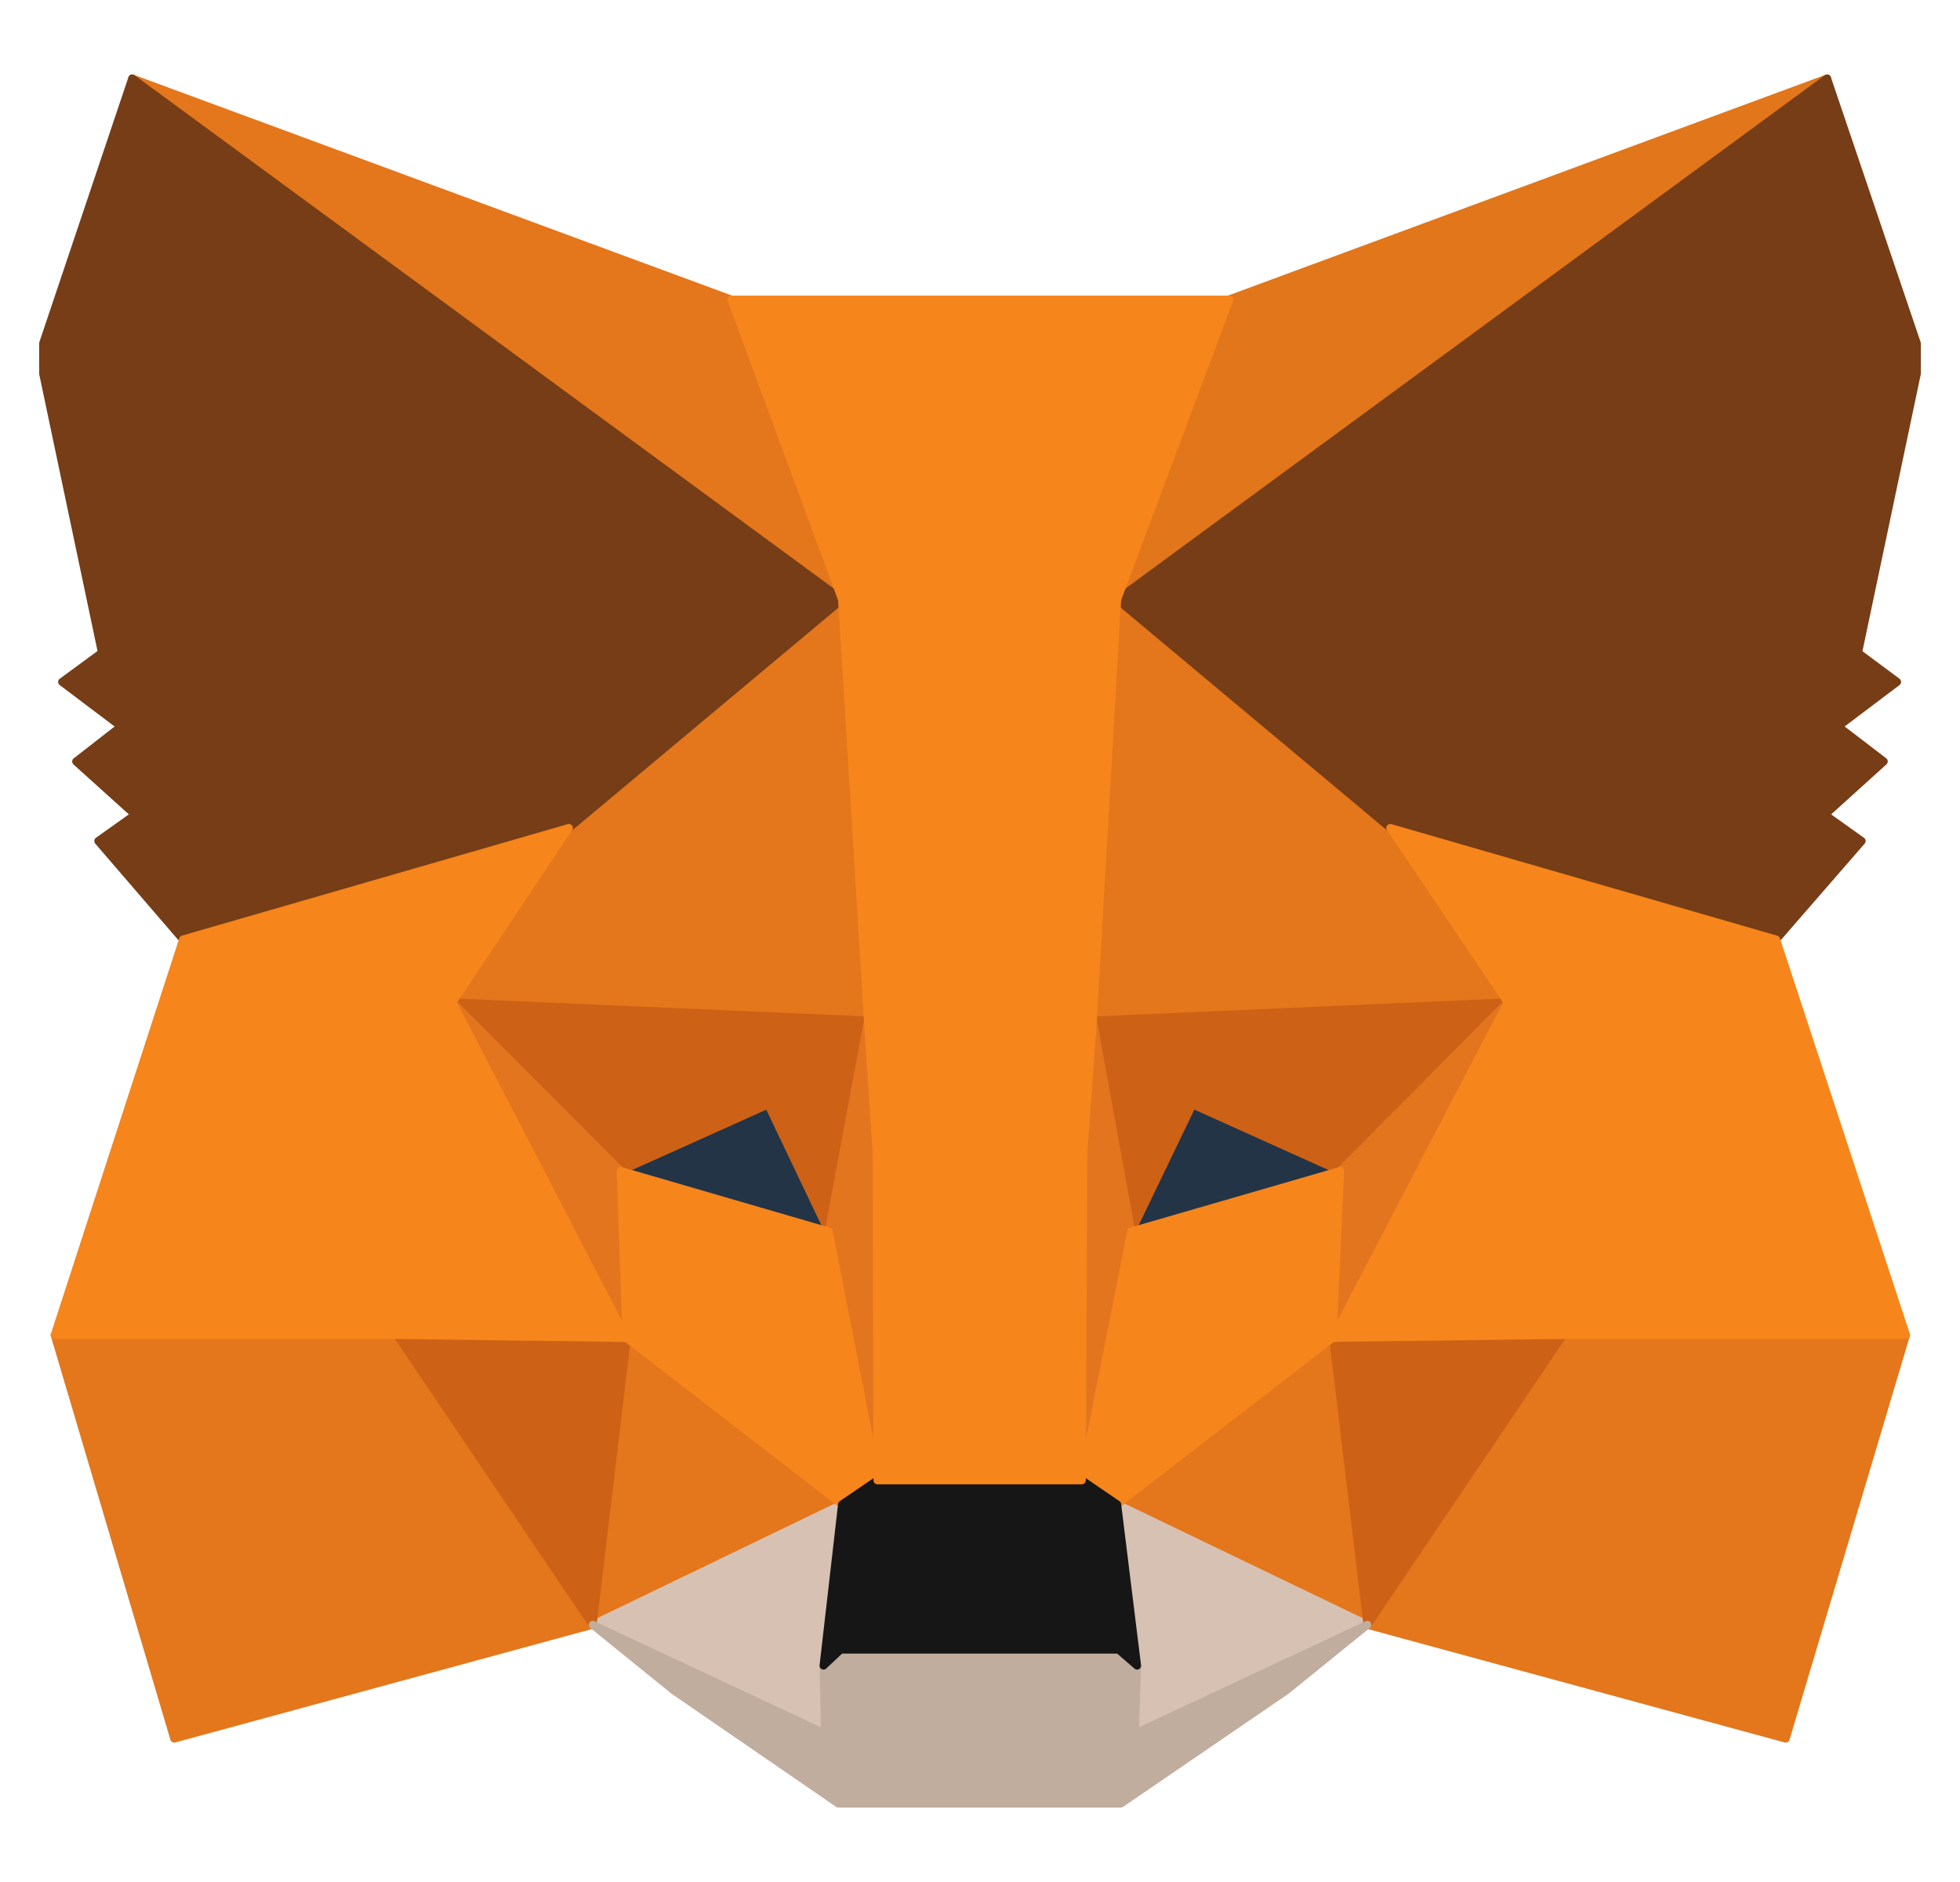 <svg width="25" height="24" viewBox="0 0 25 24" fill="none" xmlns="http://www.w3.org/2000/svg">
    <g clip-path="url(#i6bdrkeowa)" stroke-width=".101" stroke-linecap="round" stroke-linejoin="round">
        <path d="M23.305 1 13.94 7.877l1.732-4.057L23.305 1z" fill="#E2761B" stroke="#E2761B"/>
        <path d="m1.686 1 9.29 6.942L9.328 3.82 1.686 1zM19.936 16.942 17.44 20.72l5.337 1.452 1.534-5.147-4.377-.083zM.697 17.025l1.525 5.147 5.336-1.452-2.494-3.778-4.367.083z" fill="#E4761B" stroke="#E4761B"/>
        <path d="M7.257 10.558 5.77 12.782l5.299.233-.188-5.63-3.624 3.173zM17.733 10.557l-3.67-3.238-.123 5.695 5.29-.232-1.497-2.225zM7.559 20.72l3.18-1.536-2.747-2.122-.433 3.658zM14.25 19.184l3.191 1.536L17 17.063l-2.748 2.121z" fill="#E4761B" stroke="#E4761B"/>
        <path d="m17.441 20.72-3.19-1.535.254 2.056-.029.866 2.965-1.387zM7.559 20.72l2.964 1.387-.018-.866.235-2.056-3.181 1.535z" fill="#D7C1B3" stroke="#D7C1B3"/>
        <path d="m10.57 15.704-2.654-.773 1.873-.846.781 1.619zM14.42 15.704l.781-1.62 1.883.847-2.664.773z" fill="#233447" stroke="#233447"/>
        <path d="m7.559 20.72.451-3.778-2.946.083L7.56 20.72zM16.99 16.942l.452 3.778 2.494-3.695-2.946-.083zM19.23 12.782l-5.29.232.49 2.69.78-1.62 1.883.848 2.136-2.15zM7.916 14.931l1.882-.846.772 1.619.499-2.69-5.299-.232 2.146 2.15z" fill="#CD6116" stroke="#CD6116"/>
        <path d="m5.77 12.782 2.221 4.28-.075-2.13-2.146-2.15zM17.093 14.931 17 17.064l2.23-4.281-2.136 2.15zM11.07 13.015l-.5 2.69.622 3.173.141-4.179-.263-1.684zM13.94 13.015l-.254 1.675.113 4.188.63-3.174-.489-2.69z" fill="#E4751F" stroke="#E4751F"/>
        <path d="m14.429 15.704-.63 3.173.451.307 2.748-2.122.095-2.13-2.664.772zM7.916 14.931l.075 2.132 2.749 2.121.451-.307-.62-3.173-2.655-.773z" fill="#F6851B" stroke="#F6851B"/>
        <path d="m14.476 22.107.028-.866-.235-.205h-3.548l-.216.205.018.866L7.56 20.72l1.035.838L10.693 23h3.604l2.109-1.442 1.035-.838-2.965 1.387z" fill="#C0AD9E" stroke="#C0AD9E"/>
        <path d="m14.25 19.185-.451-.308h-2.607l-.452.308-.236 2.056.217-.204h3.548l.235.204-.254-2.056z" fill="#161616" stroke="#161616"/>
        <path d="m23.7 8.324.8-3.797L23.305 1 14.25 7.645l3.482 2.912 4.922 1.424 1.092-1.256-.47-.335.752-.68-.583-.446.753-.568-.5-.372zM.5 4.527l.8 3.797-.508.372.753.568-.574.447.753.679-.471.335 1.082 1.256 4.923-1.424 3.482-2.912L1.686 1 .5 4.527z" fill="#763D16" stroke="#763D16"/>
        <path d="m22.655 11.981-4.922-1.423 1.497 2.224-2.231 4.28 2.937-.037h4.376l-1.657-5.044zM7.257 10.558 2.335 11.98.697 17.025h4.367l2.927.038-2.22-4.281 1.486-2.224zM13.94 13.014l.31-5.37 1.431-3.824H9.328l1.412 3.825.33 5.37.112 1.693.01 4.17h2.607l.019-4.17.122-1.694z" fill="#F6851B" stroke="#F6851B"/>
    </g>
    <defs>
        <clipPath id="i6bdrkeowa">
            <path fill="#fff" transform="translate(.5)" d="M0 0h24v24H0z"/>
        </clipPath>
    </defs>
</svg>
